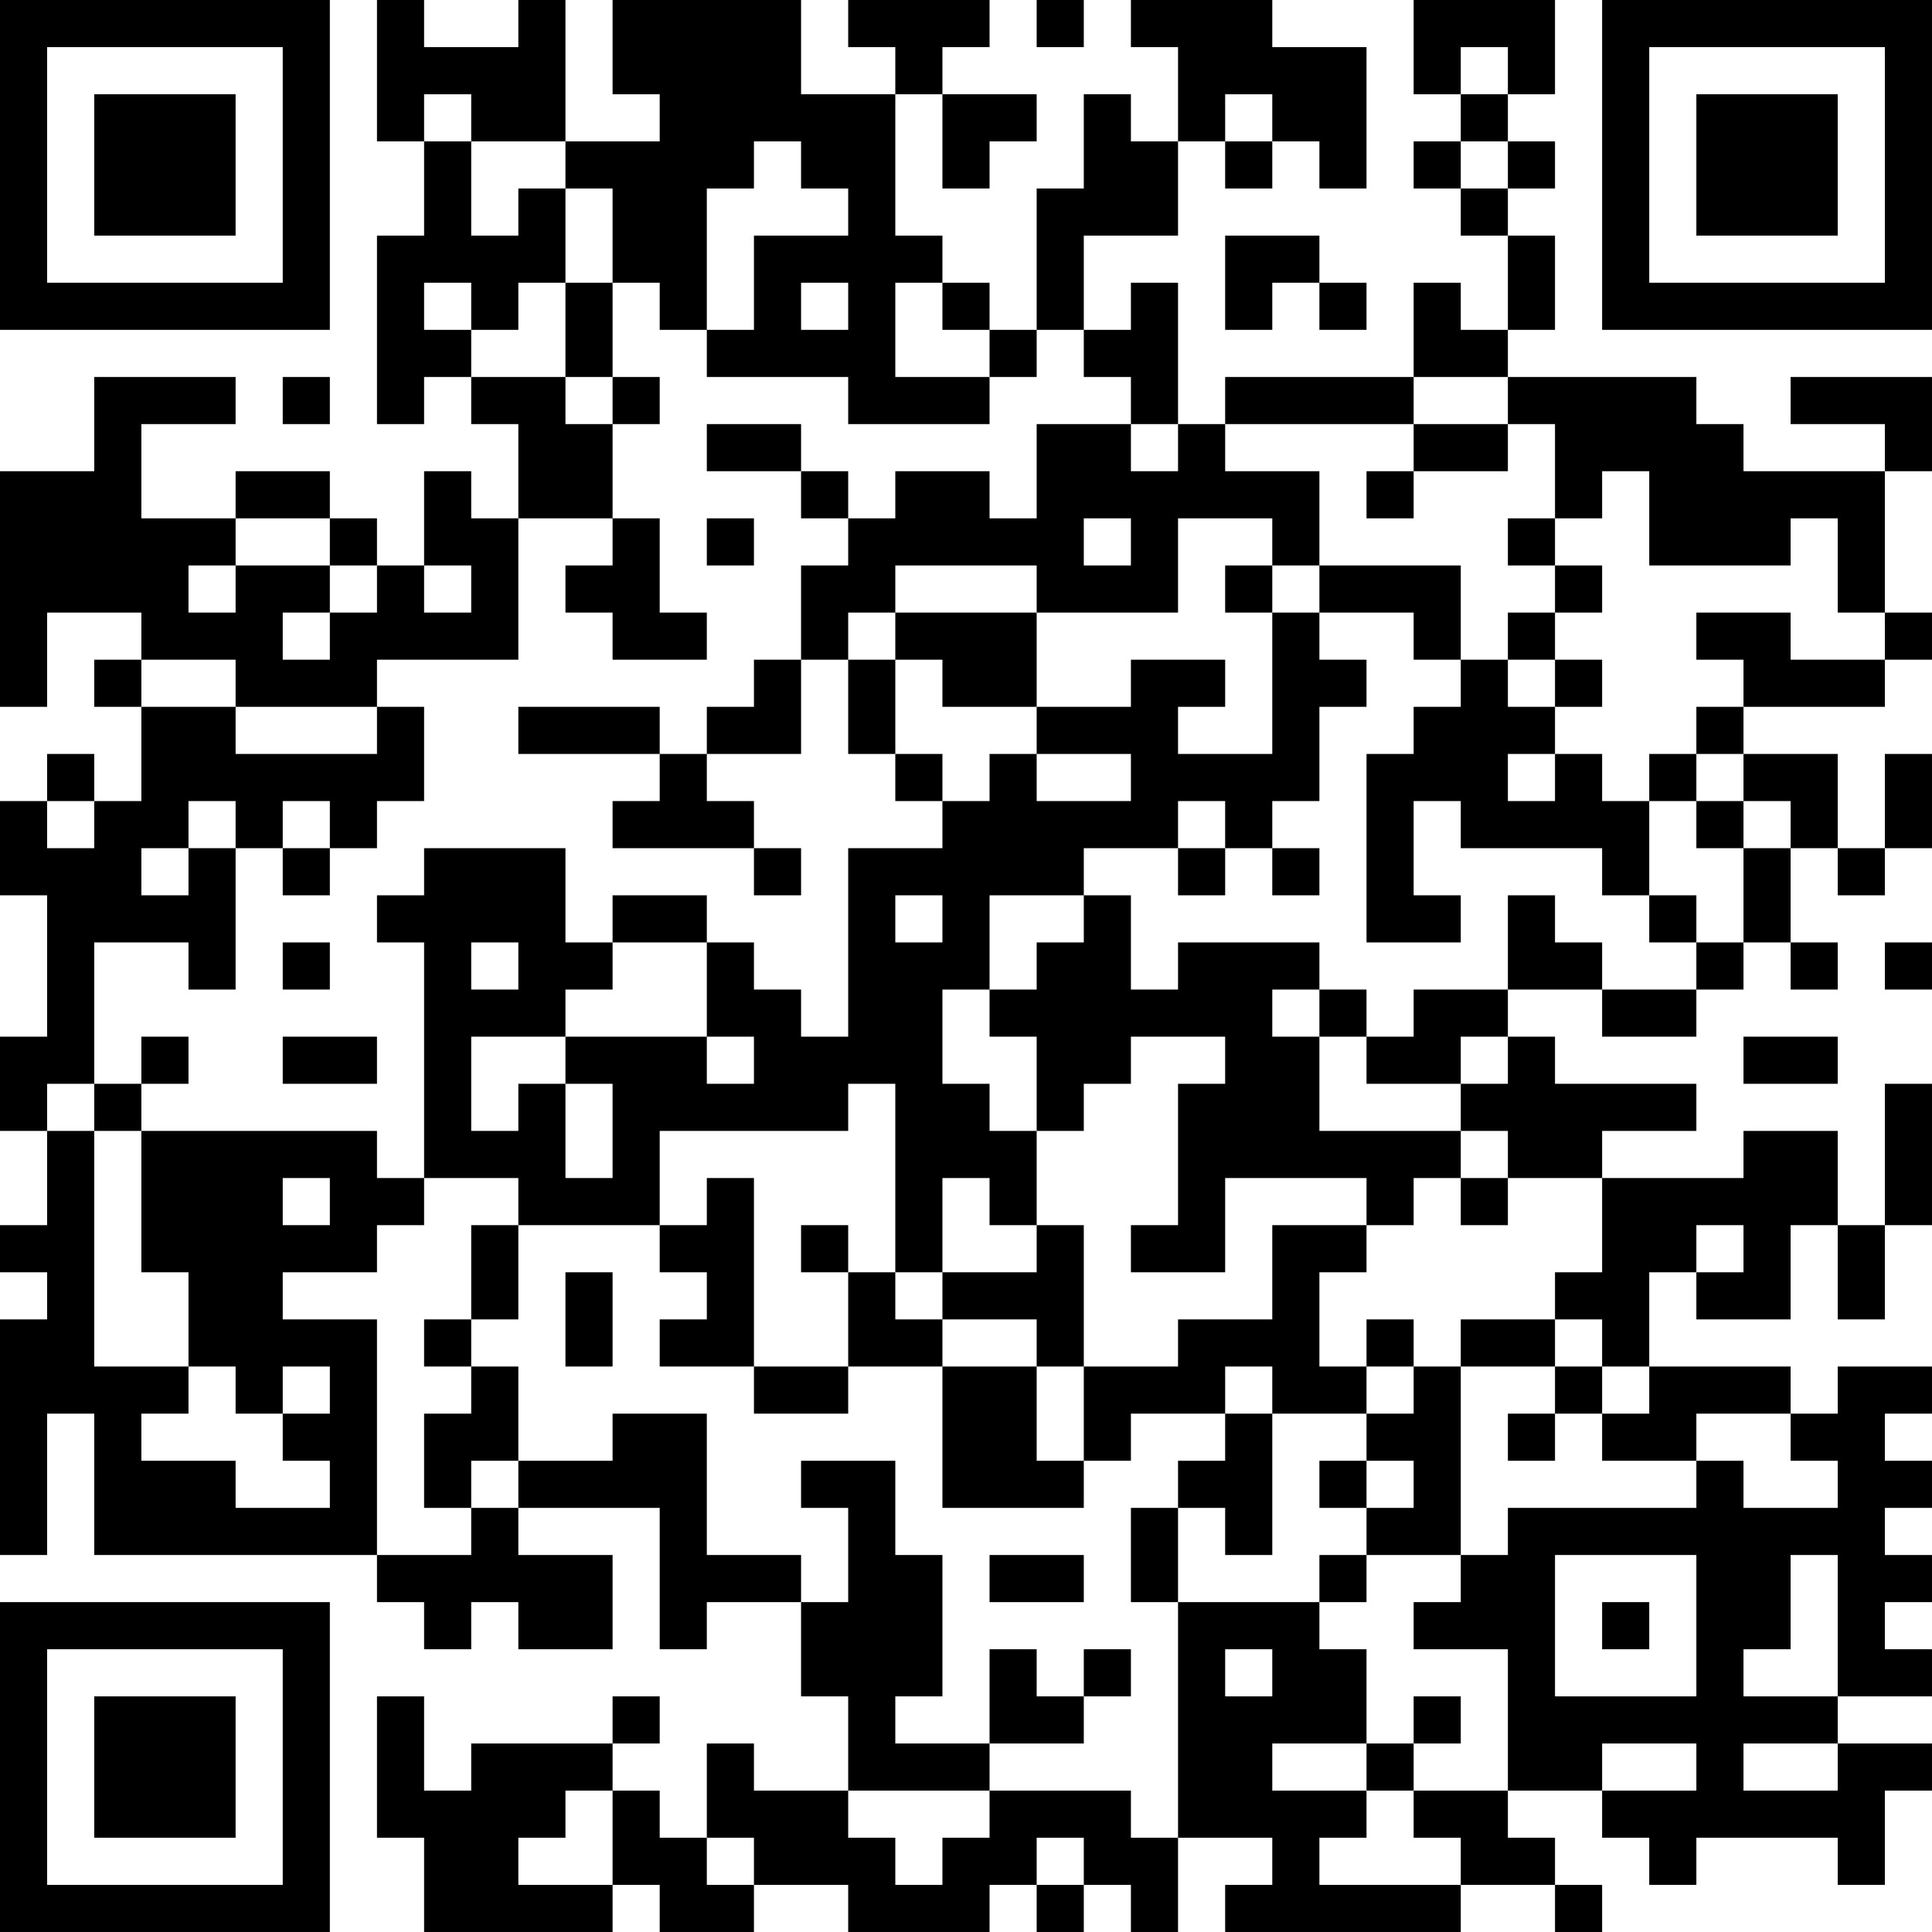 <?xml version="1.0" encoding="UTF-8"?>
<svg xmlns="http://www.w3.org/2000/svg" version="1.1" width="200" height="200" viewBox="0 0 200 200"><rect x="0" y="0" width="200" height="200" fill="#ffffff"/><g transform="scale(4.878)"><g transform="translate(0,0)"><path fill-rule="evenodd" d="M8 0L8 3L9 3L9 5L8 5L8 9L9 9L9 8L10 8L10 9L11 9L11 11L10 11L10 10L9 10L9 12L8 12L8 11L7 11L7 10L5 10L5 11L3 11L3 9L5 9L5 8L2 8L2 10L0 10L0 15L1 15L1 13L3 13L3 14L2 14L2 15L3 15L3 17L2 17L2 16L1 16L1 17L0 17L0 19L1 19L1 22L0 22L0 24L1 24L1 26L0 26L0 27L1 27L1 28L0 28L0 33L1 33L1 30L2 30L2 33L8 33L8 34L9 34L9 35L10 35L10 34L11 34L11 35L13 35L13 33L11 33L11 32L14 32L14 35L15 35L15 34L17 34L17 36L18 36L18 38L16 38L16 37L15 37L15 39L14 39L14 38L13 38L13 37L14 37L14 36L13 36L13 37L10 37L10 38L9 38L9 36L8 36L8 39L9 39L9 41L13 41L13 40L14 40L14 41L16 41L16 40L18 40L18 41L21 41L21 40L22 40L22 41L23 41L23 40L24 40L24 41L25 41L25 39L27 39L27 40L26 40L26 41L31 41L31 40L33 40L33 41L34 41L34 40L33 40L33 39L32 39L32 38L34 38L34 39L35 39L35 40L36 40L36 39L39 39L39 40L40 40L40 38L41 38L41 37L39 37L39 36L41 36L41 35L40 35L40 34L41 34L41 33L40 33L40 32L41 32L41 31L40 31L40 30L41 30L41 29L39 29L39 30L38 30L38 29L35 29L35 27L36 27L36 28L38 28L38 26L39 26L39 28L40 28L40 26L41 26L41 23L40 23L40 26L39 26L39 24L37 24L37 25L34 25L34 24L36 24L36 23L33 23L33 22L32 22L32 21L34 21L34 22L36 22L36 21L37 21L37 20L38 20L38 21L39 21L39 20L38 20L38 18L39 18L39 19L40 19L40 18L41 18L41 16L40 16L40 18L39 18L39 16L37 16L37 15L40 15L40 14L41 14L41 13L40 13L40 10L41 10L41 8L38 8L38 9L40 9L40 10L37 10L37 9L36 9L36 8L32 8L32 7L33 7L33 5L32 5L32 4L33 4L33 3L32 3L32 2L33 2L33 0L30 0L30 2L31 2L31 3L30 3L30 4L31 4L31 5L32 5L32 7L31 7L31 6L30 6L30 8L26 8L26 9L25 9L25 6L24 6L24 7L23 7L23 5L25 5L25 3L26 3L26 4L27 4L27 3L28 3L28 4L29 4L29 1L27 1L27 0L24 0L24 1L25 1L25 3L24 3L24 2L23 2L23 4L22 4L22 7L21 7L21 6L20 6L20 5L19 5L19 2L20 2L20 4L21 4L21 3L22 3L22 2L20 2L20 1L21 1L21 0L18 0L18 1L19 1L19 2L17 2L17 0L13 0L13 2L14 2L14 3L12 3L12 0L11 0L11 1L9 1L9 0ZM22 0L22 1L23 1L23 0ZM31 1L31 2L32 2L32 1ZM9 2L9 3L10 3L10 5L11 5L11 4L12 4L12 6L11 6L11 7L10 7L10 6L9 6L9 7L10 7L10 8L12 8L12 9L13 9L13 11L11 11L11 14L8 14L8 15L5 15L5 14L3 14L3 15L5 15L5 16L8 16L8 15L9 15L9 17L8 17L8 18L7 18L7 17L6 17L6 18L5 18L5 17L4 17L4 18L3 18L3 19L4 19L4 18L5 18L5 21L4 21L4 20L2 20L2 23L1 23L1 24L2 24L2 29L4 29L4 30L3 30L3 31L5 31L5 32L7 32L7 31L6 31L6 30L7 30L7 29L6 29L6 30L5 30L5 29L4 29L4 27L3 27L3 24L8 24L8 25L9 25L9 26L8 26L8 27L6 27L6 28L8 28L8 33L10 33L10 32L11 32L11 31L13 31L13 30L15 30L15 33L17 33L17 34L18 34L18 32L17 32L17 31L19 31L19 33L20 33L20 36L19 36L19 37L21 37L21 38L18 38L18 39L19 39L19 40L20 40L20 39L21 39L21 38L24 38L24 39L25 39L25 34L28 34L28 35L29 35L29 37L27 37L27 38L29 38L29 39L28 39L28 40L31 40L31 39L30 39L30 38L32 38L32 35L30 35L30 34L31 34L31 33L32 33L32 32L36 32L36 31L37 31L37 32L39 32L39 31L38 31L38 30L36 30L36 31L34 31L34 30L35 30L35 29L34 29L34 28L33 28L33 27L34 27L34 25L32 25L32 24L31 24L31 23L32 23L32 22L31 22L31 23L29 23L29 22L30 22L30 21L32 21L32 19L33 19L33 20L34 20L34 21L36 21L36 20L37 20L37 18L38 18L38 17L37 17L37 16L36 16L36 15L37 15L37 14L36 14L36 13L38 13L38 14L40 14L40 13L39 13L39 11L38 11L38 12L35 12L35 10L34 10L34 11L33 11L33 9L32 9L32 8L30 8L30 9L26 9L26 10L28 10L28 12L27 12L27 11L25 11L25 13L22 13L22 12L19 12L19 13L18 13L18 14L17 14L17 12L18 12L18 11L19 11L19 10L21 10L21 11L22 11L22 9L24 9L24 10L25 10L25 9L24 9L24 8L23 8L23 7L22 7L22 8L21 8L21 7L20 7L20 6L19 6L19 8L21 8L21 9L18 9L18 8L15 8L15 7L16 7L16 5L18 5L18 4L17 4L17 3L16 3L16 4L15 4L15 7L14 7L14 6L13 6L13 4L12 4L12 3L10 3L10 2ZM26 2L26 3L27 3L27 2ZM31 3L31 4L32 4L32 3ZM26 5L26 7L27 7L27 6L28 6L28 7L29 7L29 6L28 6L28 5ZM12 6L12 8L13 8L13 9L14 9L14 8L13 8L13 6ZM17 6L17 7L18 7L18 6ZM6 8L6 9L7 9L7 8ZM15 9L15 10L17 10L17 11L18 11L18 10L17 10L17 9ZM30 9L30 10L29 10L29 11L30 11L30 10L32 10L32 9ZM5 11L5 12L4 12L4 13L5 13L5 12L7 12L7 13L6 13L6 14L7 14L7 13L8 13L8 12L7 12L7 11ZM13 11L13 12L12 12L12 13L13 13L13 14L15 14L15 13L14 13L14 11ZM15 11L15 12L16 12L16 11ZM23 11L23 12L24 12L24 11ZM32 11L32 12L33 12L33 13L32 13L32 14L31 14L31 12L28 12L28 13L27 13L27 12L26 12L26 13L27 13L27 16L25 16L25 15L26 15L26 14L24 14L24 15L22 15L22 13L19 13L19 14L18 14L18 16L19 16L19 17L20 17L20 18L18 18L18 22L17 22L17 21L16 21L16 20L15 20L15 19L13 19L13 20L12 20L12 18L9 18L9 19L8 19L8 20L9 20L9 25L11 25L11 26L10 26L10 28L9 28L9 29L10 29L10 30L9 30L9 32L10 32L10 31L11 31L11 29L10 29L10 28L11 28L11 26L14 26L14 27L15 27L15 28L14 28L14 29L16 29L16 30L18 30L18 29L20 29L20 32L23 32L23 31L24 31L24 30L26 30L26 31L25 31L25 32L24 32L24 34L25 34L25 32L26 32L26 33L27 33L27 30L29 30L29 31L28 31L28 32L29 32L29 33L28 33L28 34L29 34L29 33L31 33L31 29L33 29L33 30L32 30L32 31L33 31L33 30L34 30L34 29L33 29L33 28L31 28L31 29L30 29L30 28L29 28L29 29L28 29L28 27L29 27L29 26L30 26L30 25L31 25L31 26L32 26L32 25L31 25L31 24L28 24L28 22L29 22L29 21L28 21L28 20L25 20L25 21L24 21L24 19L23 19L23 18L25 18L25 19L26 19L26 18L27 18L27 19L28 19L28 18L27 18L27 17L28 17L28 15L29 15L29 14L28 14L28 13L30 13L30 14L31 14L31 15L30 15L30 16L29 16L29 20L31 20L31 19L30 19L30 17L31 17L31 18L34 18L34 19L35 19L35 20L36 20L36 19L35 19L35 17L36 17L36 18L37 18L37 17L36 17L36 16L35 16L35 17L34 17L34 16L33 16L33 15L34 15L34 14L33 14L33 13L34 13L34 12L33 12L33 11ZM9 12L9 13L10 13L10 12ZM16 14L16 15L15 15L15 16L14 16L14 15L11 15L11 16L14 16L14 17L13 17L13 18L16 18L16 19L17 19L17 18L16 18L16 17L15 17L15 16L17 16L17 14ZM19 14L19 16L20 16L20 17L21 17L21 16L22 16L22 17L24 17L24 16L22 16L22 15L20 15L20 14ZM32 14L32 15L33 15L33 14ZM32 16L32 17L33 17L33 16ZM1 17L1 18L2 18L2 17ZM25 17L25 18L26 18L26 17ZM6 18L6 19L7 19L7 18ZM19 19L19 20L20 20L20 19ZM21 19L21 21L20 21L20 23L21 23L21 24L22 24L22 26L21 26L21 25L20 25L20 27L19 27L19 23L18 23L18 24L14 24L14 26L15 26L15 25L16 25L16 29L18 29L18 27L19 27L19 28L20 28L20 29L22 29L22 31L23 31L23 29L25 29L25 28L27 28L27 26L29 26L29 25L26 25L26 27L24 27L24 26L25 26L25 23L26 23L26 22L24 22L24 23L23 23L23 24L22 24L22 22L21 22L21 21L22 21L22 20L23 20L23 19ZM6 20L6 21L7 21L7 20ZM10 20L10 21L11 21L11 20ZM13 20L13 21L12 21L12 22L10 22L10 24L11 24L11 23L12 23L12 25L13 25L13 23L12 23L12 22L15 22L15 23L16 23L16 22L15 22L15 20ZM40 20L40 21L41 21L41 20ZM27 21L27 22L28 22L28 21ZM3 22L3 23L2 23L2 24L3 24L3 23L4 23L4 22ZM6 22L6 23L8 23L8 22ZM37 22L37 23L39 23L39 22ZM6 25L6 26L7 26L7 25ZM17 26L17 27L18 27L18 26ZM22 26L22 27L20 27L20 28L22 28L22 29L23 29L23 26ZM36 26L36 27L37 27L37 26ZM12 27L12 29L13 29L13 27ZM26 29L26 30L27 30L27 29ZM29 29L29 30L30 30L30 29ZM29 31L29 32L30 32L30 31ZM21 33L21 34L23 34L23 33ZM33 33L33 36L36 36L36 33ZM38 33L38 35L37 35L37 36L39 36L39 33ZM34 34L34 35L35 35L35 34ZM21 35L21 37L23 37L23 36L24 36L24 35L23 35L23 36L22 36L22 35ZM26 35L26 36L27 36L27 35ZM30 36L30 37L29 37L29 38L30 38L30 37L31 37L31 36ZM34 37L34 38L36 38L36 37ZM37 37L37 38L39 38L39 37ZM12 38L12 39L11 39L11 40L13 40L13 38ZM15 39L15 40L16 40L16 39ZM22 39L22 40L23 40L23 39ZM0 0L0 7L7 7L7 0ZM1 1L1 6L6 6L6 1ZM2 2L2 5L5 5L5 2ZM34 0L34 7L41 7L41 0ZM35 1L35 6L40 6L40 1ZM36 2L36 5L39 5L39 2ZM0 34L0 41L7 41L7 34ZM1 35L1 40L6 40L6 35ZM2 36L2 39L5 39L5 36Z" fill="#000000"/></g></g></svg>
